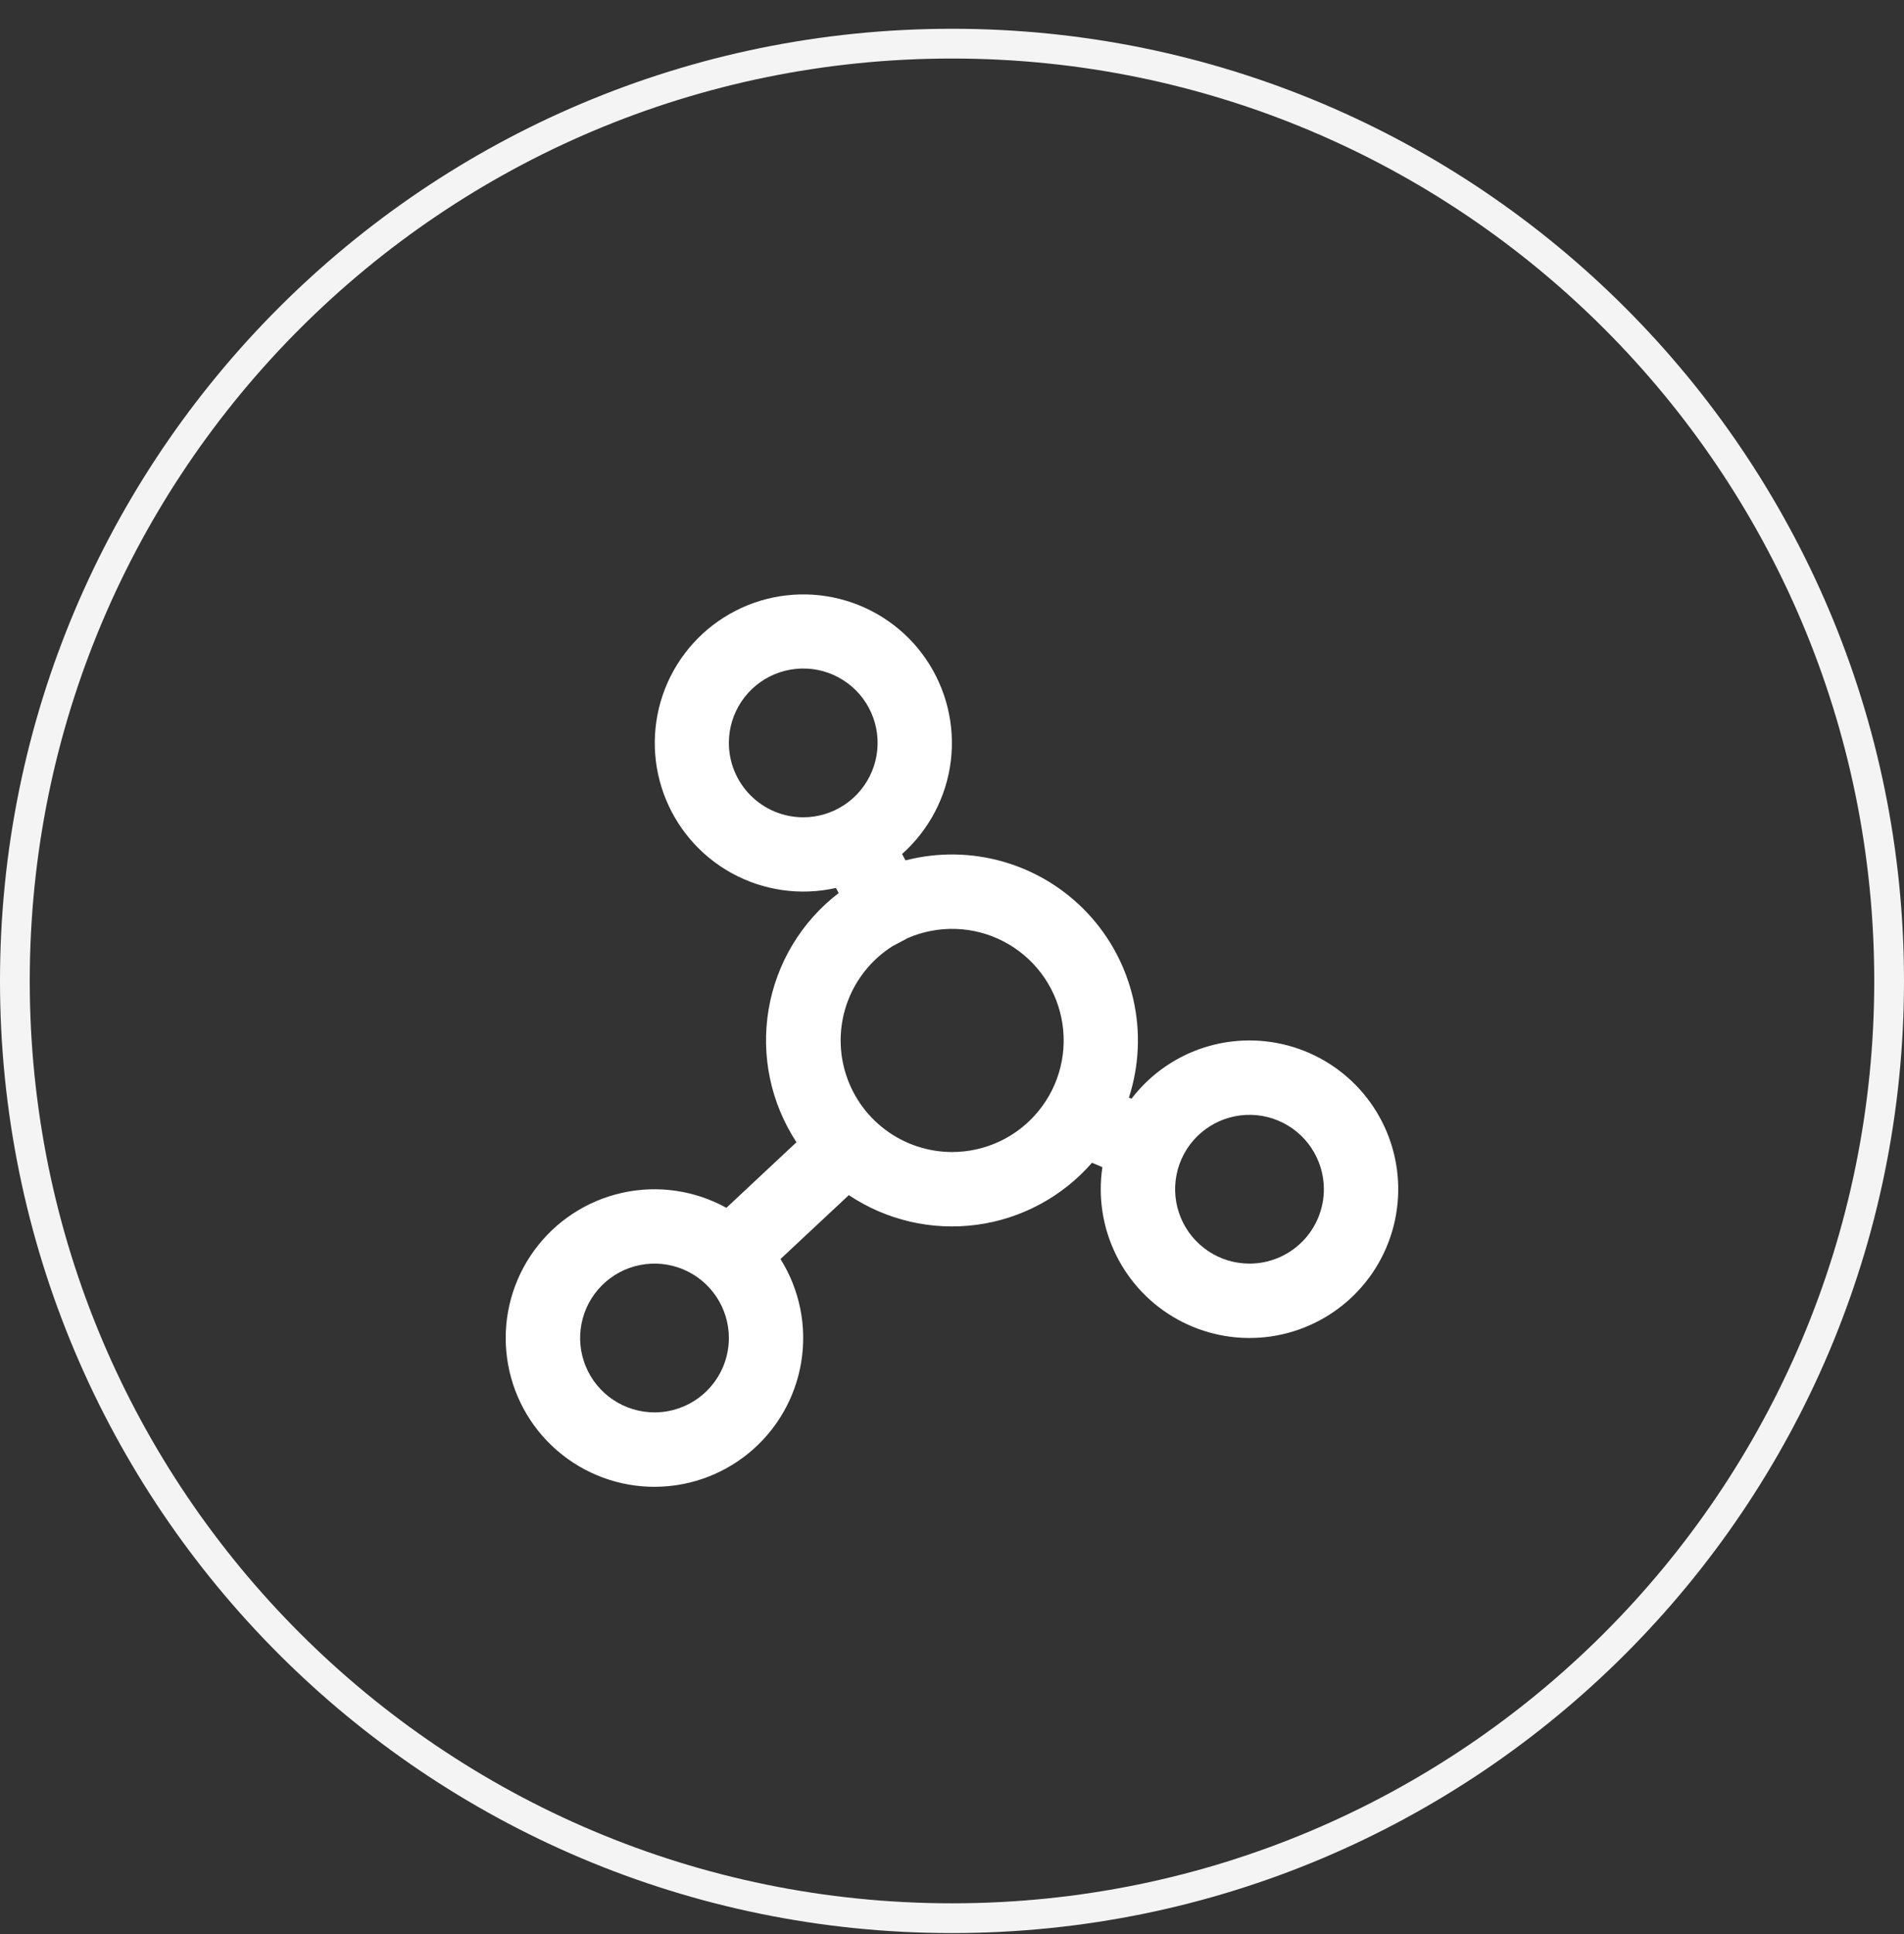 <svg width="64" height="65" viewBox="0 0 64 65" fill="none" xmlns="http://www.w3.org/2000/svg">
<rect x="0" y="0" width="64" height="65" fill="#333333" stroke="none"/>
<path d="M63.5 32.967C63.5 50.364 49.397 64.467 32 64.467C14.603 64.467 0.5 50.364 0.5 32.967C0.5 15.57 14.603 1.467 32 1.467C49.397 1.467 63.5 15.57 63.5 32.967Z" stroke="#F4F4F4"/>
<g clip-path="url(#clip0_2575_1078)">
<path d="M42 34.968C41.233 34.967 40.476 35.144 39.789 35.483C39.101 35.823 38.501 36.316 38.035 36.925L37.947 36.888C38.291 35.822 38.343 34.685 38.096 33.593C37.85 32.501 37.316 31.496 36.548 30.681C35.781 29.867 34.809 29.273 33.733 28.963C32.658 28.652 31.52 28.636 30.436 28.916L30.322 28.701C31.23 27.893 31.812 26.782 31.96 25.576C32.107 24.369 31.809 23.151 31.123 22.148C30.436 21.145 29.407 20.428 28.229 20.13C27.05 19.831 25.804 19.973 24.723 20.528C23.642 21.082 22.8 22.013 22.355 23.144C21.911 24.275 21.894 25.529 22.308 26.672C22.722 27.814 23.539 28.767 24.605 29.351C25.671 29.934 26.913 30.109 28.099 29.843L28.19 30.014C26.94 30.973 26.099 32.369 25.836 33.923C25.573 35.476 25.908 37.072 26.772 38.389L24.416 40.593C23.351 40.004 22.108 39.824 20.92 40.087C19.732 40.349 18.68 41.036 17.962 42.018C17.244 43 16.908 44.211 17.019 45.422C17.129 46.634 17.677 47.764 18.561 48.6C19.445 49.437 20.603 49.922 21.819 49.966C23.035 50.009 24.226 49.608 25.167 48.837C26.108 48.066 26.736 46.978 26.932 45.777C27.129 44.576 26.881 43.345 26.235 42.314L28.532 40.166C29.794 41.01 31.32 41.364 32.825 41.164C34.329 40.964 35.709 40.222 36.706 39.078L37.055 39.226C36.904 40.236 37.065 41.267 37.517 42.182C37.969 43.097 38.69 43.852 39.584 44.345C40.477 44.838 41.5 45.046 42.515 44.941C43.53 44.836 44.489 44.422 45.262 43.756C46.036 43.09 46.587 42.203 46.841 41.215C47.096 40.227 47.042 39.184 46.687 38.227C46.332 37.271 45.692 36.445 44.854 35.863C44.017 35.28 43.02 34.968 42 34.968ZM24.5 24.968C24.5 24.473 24.646 23.99 24.921 23.579C25.196 23.168 25.586 22.847 26.043 22.658C26.5 22.469 27.003 22.419 27.488 22.515C27.973 22.612 28.418 22.85 28.768 23.2C29.117 23.549 29.355 23.995 29.452 24.48C29.548 24.965 29.499 25.467 29.309 25.924C29.12 26.381 28.8 26.771 28.389 27.046C27.978 27.321 27.494 27.468 27 27.468C26.337 27.468 25.701 27.204 25.232 26.735C24.763 26.266 24.5 25.631 24.5 24.968ZM22 47.468C21.505 47.468 21.022 47.321 20.611 47.046C20.2 46.772 19.879 46.381 19.69 45.924C19.501 45.467 19.451 44.965 19.548 44.48C19.644 43.995 19.882 43.549 20.232 43.2C20.582 42.85 21.027 42.612 21.512 42.516C21.997 42.419 22.5 42.469 22.956 42.658C23.413 42.847 23.804 43.167 24.078 43.579C24.353 43.99 24.5 44.473 24.5 44.968C24.5 45.631 24.236 46.266 23.768 46.735C23.299 47.204 22.663 47.468 22 47.468ZM32 38.718C31.188 38.716 30.399 38.451 29.751 37.963C29.102 37.474 28.63 36.789 28.405 36.009C28.179 35.229 28.213 34.398 28.5 33.639C28.788 32.88 29.314 32.234 30 31.8L30.509 31.529C31.02 31.306 31.574 31.201 32.131 31.22C32.688 31.238 33.234 31.381 33.729 31.638C34.224 31.894 34.656 32.258 34.993 32.702C35.33 33.146 35.563 33.66 35.676 34.206C35.789 34.752 35.779 35.316 35.647 35.857C35.515 36.399 35.264 36.904 34.911 37.336C34.559 37.769 34.115 38.117 33.611 38.356C33.108 38.595 32.557 38.718 32 38.718ZM42 42.468C41.505 42.468 41.022 42.321 40.611 42.046C40.2 41.772 39.879 41.381 39.69 40.924C39.501 40.467 39.451 39.965 39.548 39.48C39.644 38.995 39.882 38.549 40.232 38.2C40.582 37.85 41.027 37.612 41.512 37.516C41.997 37.419 42.5 37.469 42.956 37.658C43.413 37.847 43.804 38.167 44.078 38.579C44.353 38.99 44.5 39.473 44.5 39.968C44.5 40.631 44.236 41.266 43.768 41.735C43.299 42.204 42.663 42.468 42 42.468Z" fill="white"/>
</g>
<defs>
<clipPath id="clip0_2575_1078">
<rect width="30" height="30" fill="white" transform="translate(17 19.967)"/>
</clipPath>
</defs>
</svg>
